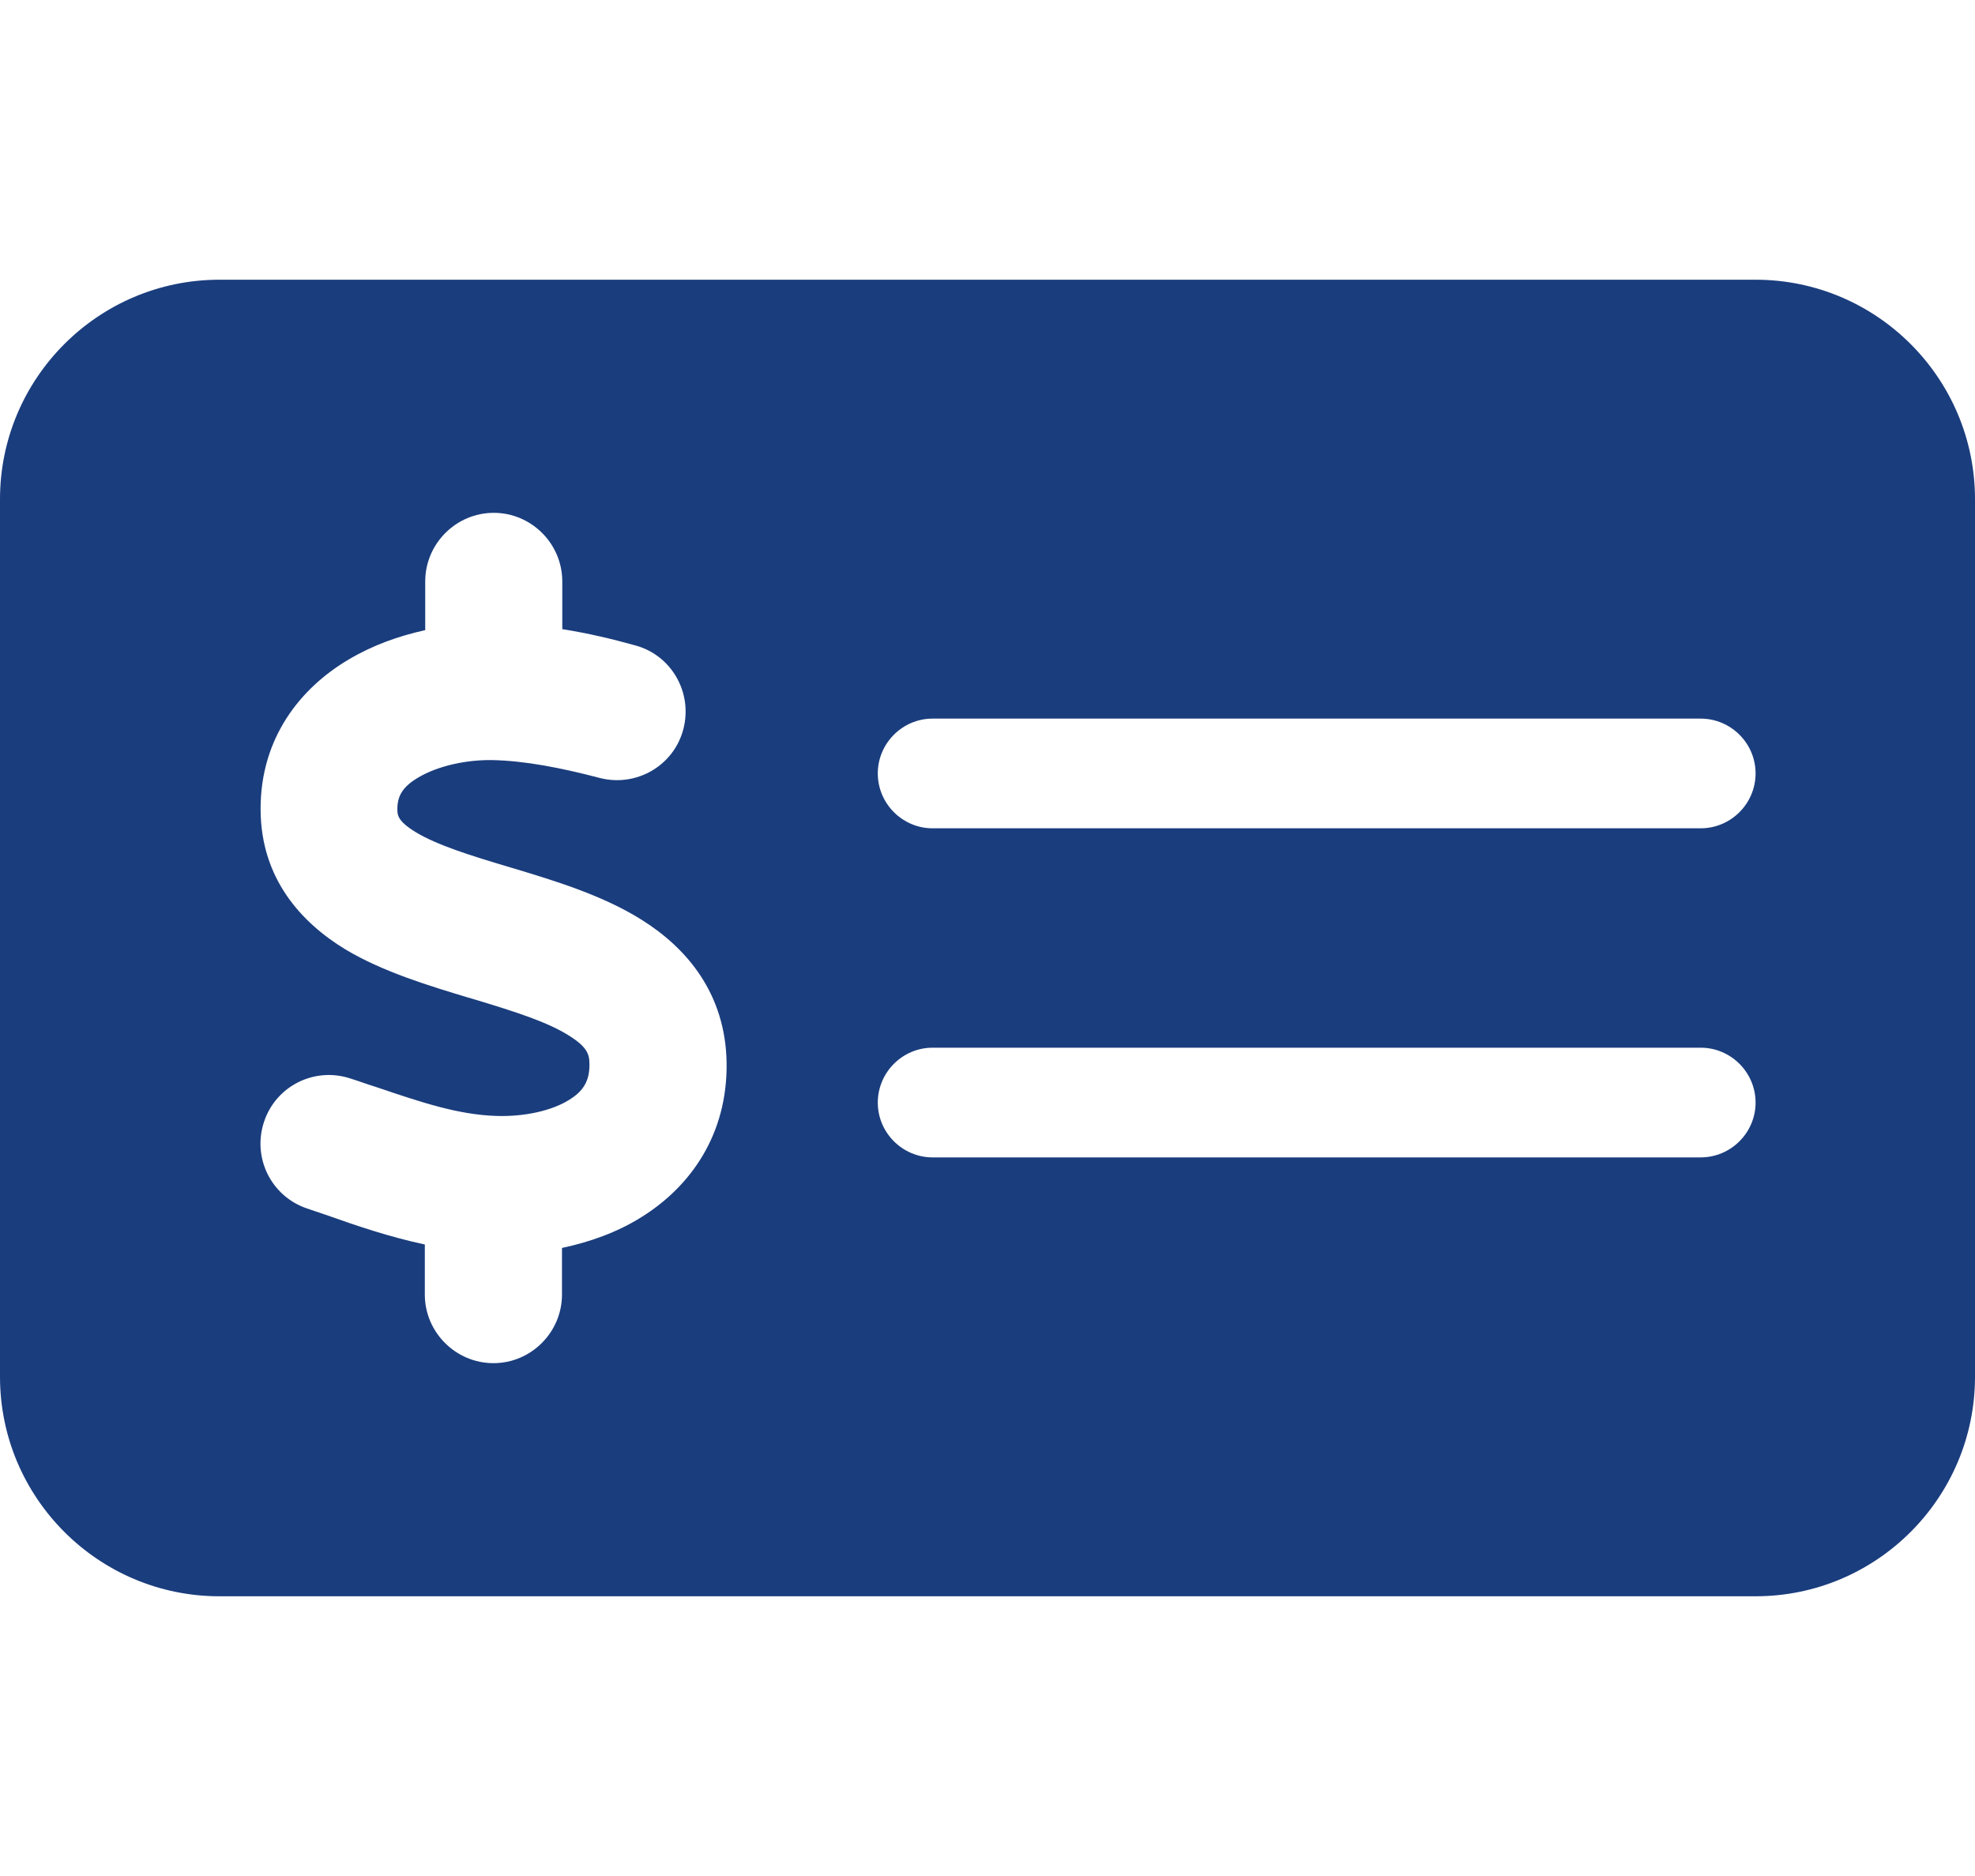 <svg width="20" height="19" viewBox="0 0 20 19" fill="none" xmlns="http://www.w3.org/2000/svg">
<g id="money-check-dollar-solid (1) 1">
<path id="Vector" d="M2.222 2.833C0.997 2.833 0 3.83 0 5.056V13.944C0 15.17 0.997 16.167 2.222 16.167H17.778C19.003 16.167 20 15.17 20 13.944V5.056C20 3.83 19.003 2.833 17.778 2.833H2.222ZM9.444 7.278H17.222C17.528 7.278 17.778 7.528 17.778 7.833C17.778 8.139 17.528 8.389 17.222 8.389H9.444C9.139 8.389 8.889 8.139 8.889 7.833C8.889 7.528 9.139 7.278 9.444 7.278ZM8.889 11.167C8.889 10.861 9.139 10.611 9.444 10.611H17.222C17.528 10.611 17.778 10.861 17.778 11.167C17.778 11.472 17.528 11.722 17.222 11.722H9.444C9.139 11.722 8.889 11.472 8.889 11.167ZM5.694 5.889V6.372C5.955 6.413 6.201 6.472 6.427 6.535C6.799 6.632 7.017 7.014 6.92 7.385C6.823 7.757 6.441 7.976 6.069 7.878C5.688 7.778 5.319 7.705 4.986 7.698C4.712 7.694 4.431 7.76 4.24 7.872C4.073 7.969 4.024 8.066 4.024 8.194C4.024 8.257 4.028 8.316 4.208 8.427C4.427 8.559 4.747 8.66 5.191 8.792L5.215 8.799C5.604 8.917 6.104 9.066 6.503 9.319C6.951 9.601 7.347 10.059 7.358 10.764C7.368 11.49 6.993 12.017 6.497 12.326C6.247 12.483 5.969 12.58 5.691 12.639V13.111C5.691 13.493 5.378 13.806 4.997 13.806C4.615 13.806 4.302 13.493 4.302 13.111V12.604C3.944 12.528 3.608 12.413 3.323 12.312C3.25 12.288 3.181 12.264 3.111 12.24C2.747 12.118 2.552 11.726 2.674 11.361C2.795 10.996 3.188 10.802 3.552 10.924C3.639 10.951 3.722 10.983 3.802 11.007C4.274 11.167 4.635 11.288 5.021 11.302C5.319 11.312 5.594 11.246 5.764 11.139C5.906 11.052 5.972 10.948 5.969 10.774C5.969 10.674 5.941 10.601 5.764 10.49C5.545 10.351 5.229 10.25 4.792 10.118L4.733 10.101C4.354 9.986 3.878 9.844 3.497 9.615C3.056 9.347 2.642 8.903 2.639 8.201C2.635 7.469 3.049 6.962 3.535 6.677C3.774 6.535 4.038 6.441 4.306 6.382V5.889C4.306 5.507 4.618 5.194 5 5.194C5.382 5.194 5.694 5.507 5.694 5.889Z" fill="#1A3D7D"/>
</g>
</svg>
